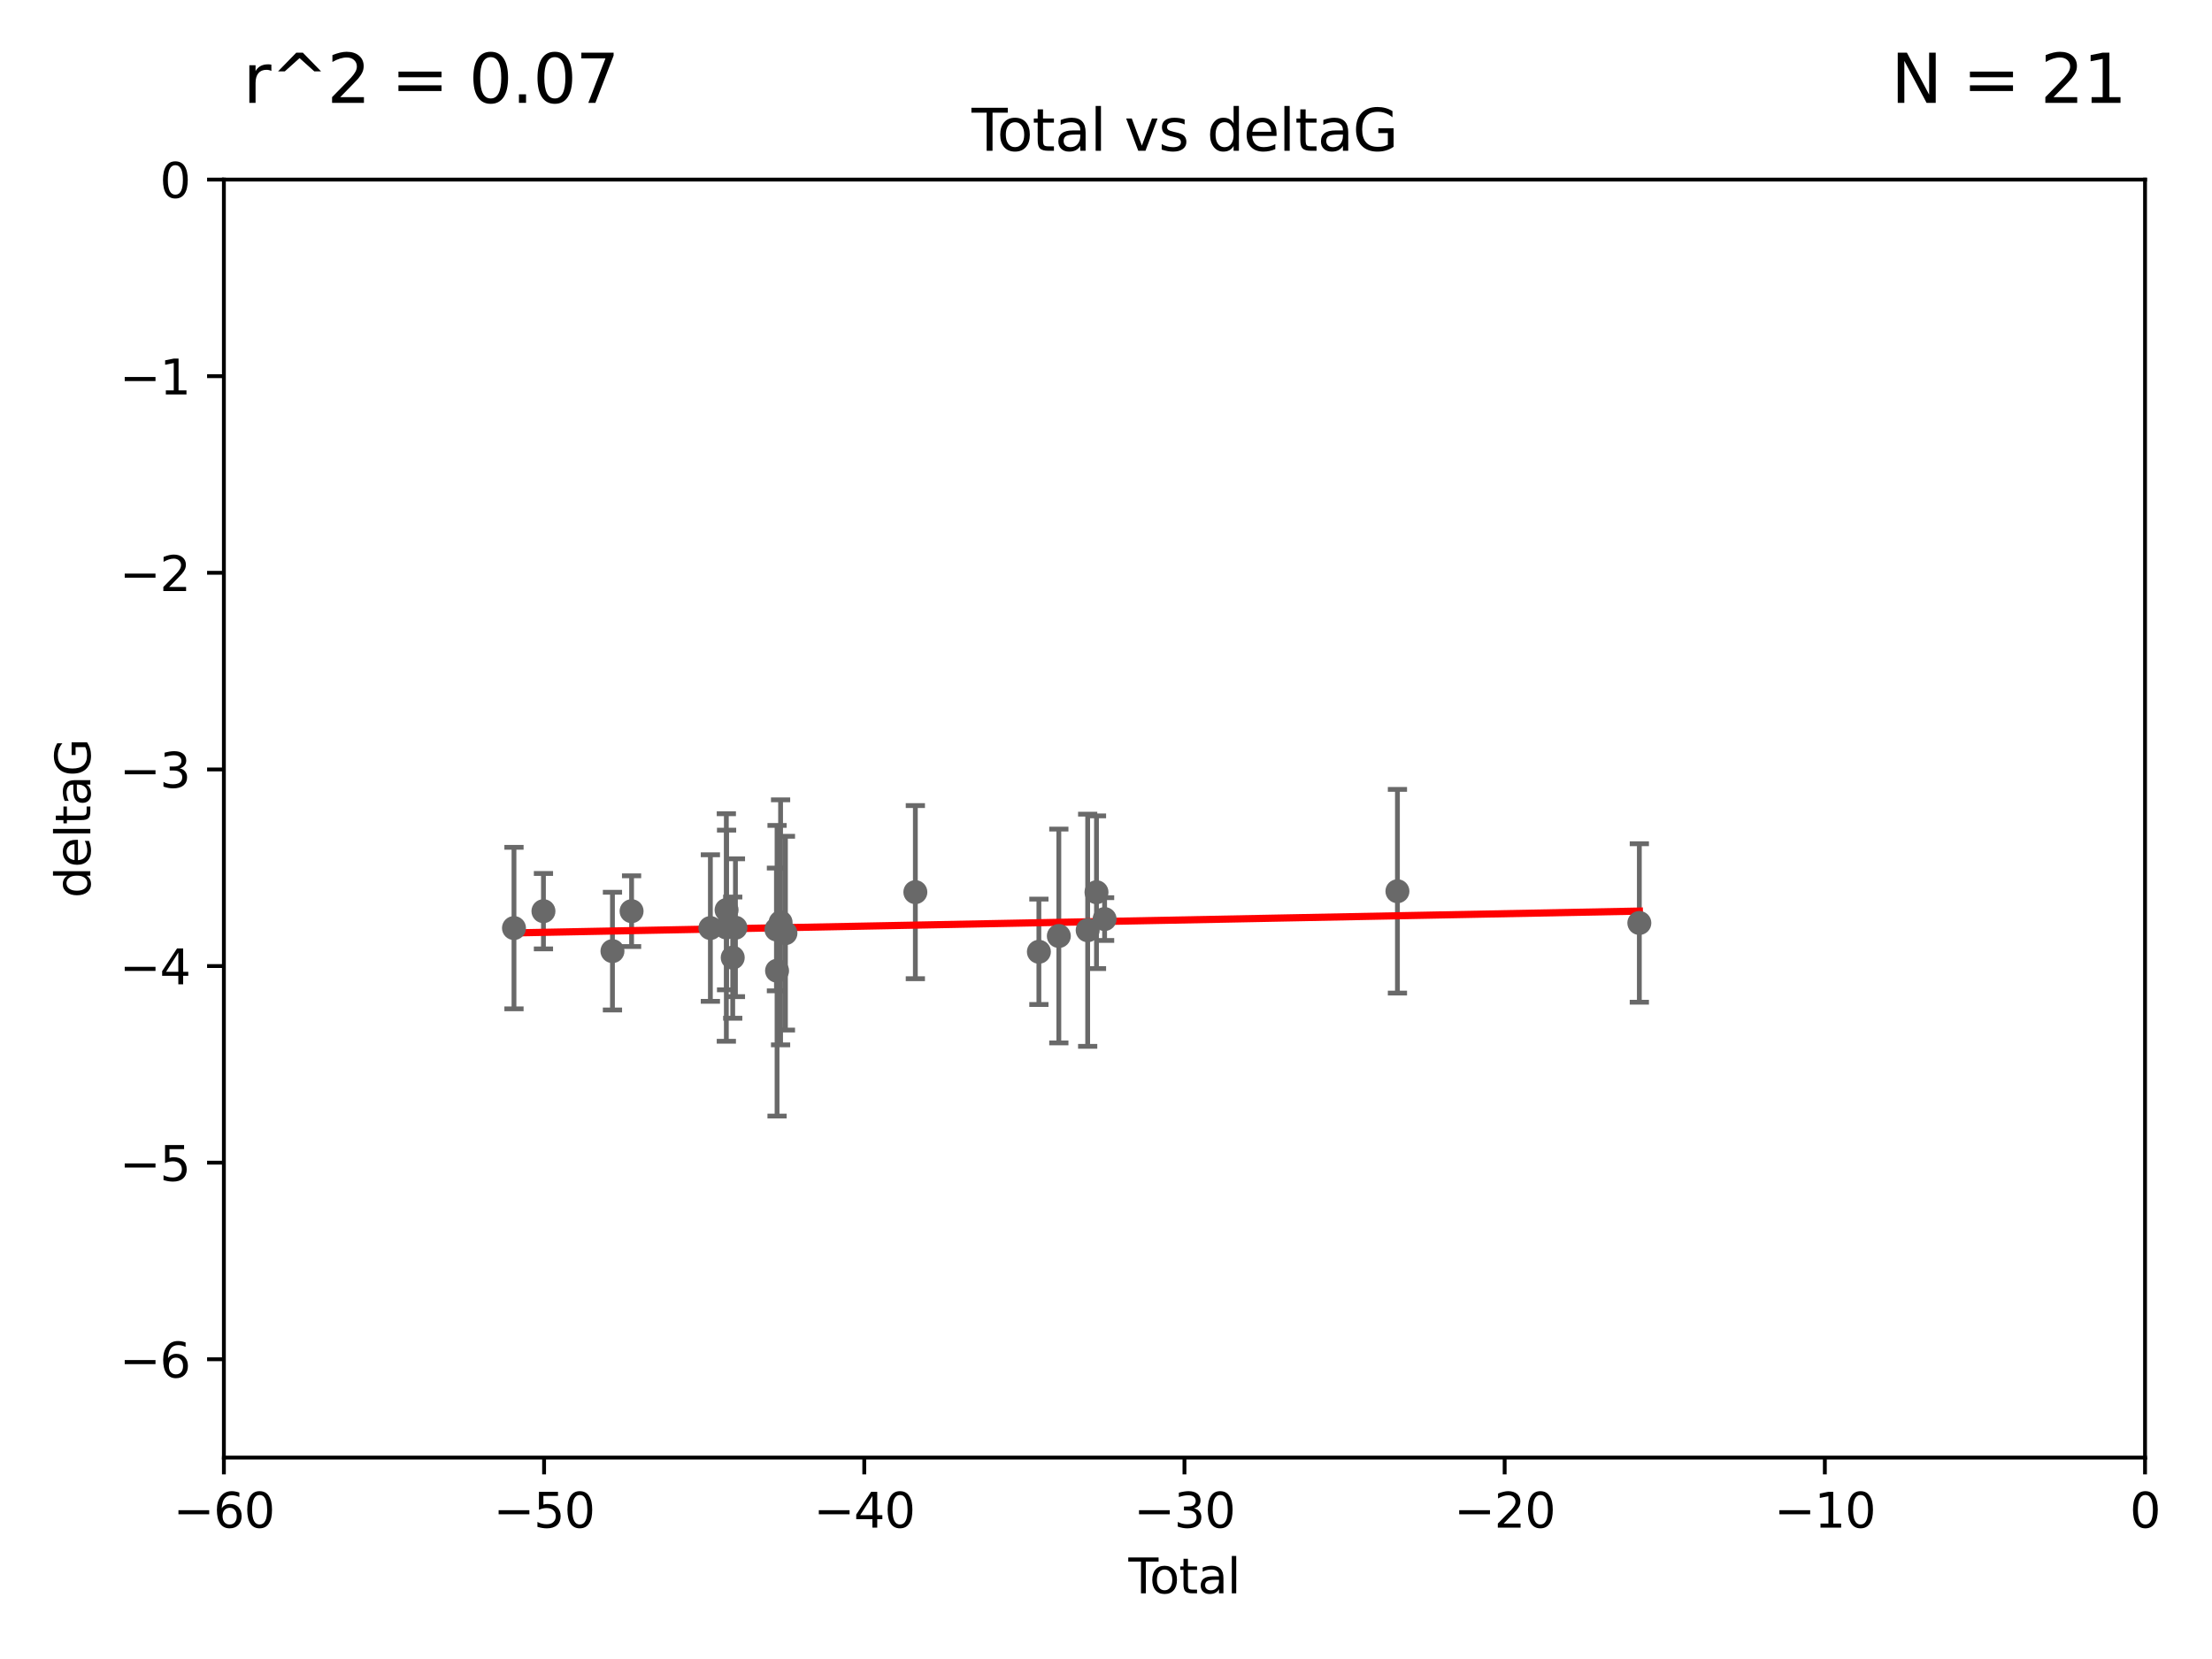 <?xml version="1.0" encoding="utf-8" standalone="no"?>
<!DOCTYPE svg PUBLIC "-//W3C//DTD SVG 1.1//EN"
  "http://www.w3.org/Graphics/SVG/1.1/DTD/svg11.dtd">
<svg xmlns:xlink="http://www.w3.org/1999/xlink" width="460.8pt" height="345.6pt" viewBox="0 0 460.8 345.6" xmlns="http://www.w3.org/2000/svg" version="1.1">
 <defs>
  <style type="text/css">*{stroke-linejoin: round; stroke-linecap: butt}</style>
 </defs>
 <g id="figure_1">
  <g id="patch_1">
   <path d="M 0 345.6 
L 460.8 345.6 
L 460.8 0 
L 0 0 
z
" style="fill: #ffffff"/>
  </g>
  <g id="axes_1">
   <g id="patch_2">
    <path d="M 46.64 303.64 
L 446.85 303.64 
L 446.85 37.411 
L 46.64 37.411 
z
" style="fill: #ffffff"/>
   </g>
   <g id="PathCollection_1">
    <defs>
     <path id="ma31ae84b42" d="M 0 1.118 
C 0.297 1.118 0.581 1 0.791 0.791 
C 1 0.581 1.118 0.297 1.118 0 
C 1.118 -0.297 1 -0.581 0.791 -0.791 
C 0.581 -1 0.297 -1.118 0 -1.118 
C -0.297 -1.118 -0.581 -1 -0.791 -0.791 
C -1 -0.581 -1.118 -0.297 -1.118 0 
C -1.118 0.297 -1 0.581 -0.791 0.791 
C -0.581 1 -0.297 1.118 0 1.118 
z
" style="stroke: #696969"/>
    </defs>
    <g clip-path="url(#pe4dffe67c9)">
     <use xlink:href="#ma31ae84b42" x="107.072" y="193.332" style="fill: #696969; stroke: #696969"/>
     <use xlink:href="#ma31ae84b42" x="113.21" y="189.816" style="fill: #696969; stroke: #696969"/>
     <use xlink:href="#ma31ae84b42" x="127.586" y="198.134" style="fill: #696969; stroke: #696969"/>
     <use xlink:href="#ma31ae84b42" x="131.57" y="189.815" style="fill: #696969; stroke: #696969"/>
     <use xlink:href="#ma31ae84b42" x="147.985" y="193.33" style="fill: #696969; stroke: #696969"/>
     <use xlink:href="#ma31ae84b42" x="151.31" y="193.211" style="fill: #696969; stroke: #696969"/>
     <use xlink:href="#ma31ae84b42" x="151.36" y="189.566" style="fill: #696969; stroke: #696969"/>
     <use xlink:href="#ma31ae84b42" x="152.64" y="199.492" style="fill: #696969; stroke: #696969"/>
     <use xlink:href="#ma31ae84b42" x="153.206" y="193.261" style="fill: #696969; stroke: #696969"/>
     <use xlink:href="#ma31ae84b42" x="161.746" y="193.624" style="fill: #696969; stroke: #696969"/>
     <use xlink:href="#ma31ae84b42" x="161.876" y="202.224" style="fill: #696969; stroke: #696969"/>
     <use xlink:href="#ma31ae84b42" x="162.61" y="192.139" style="fill: #696969; stroke: #696969"/>
     <use xlink:href="#ma31ae84b42" x="163.621" y="194.395" style="fill: #696969; stroke: #696969"/>
     <use xlink:href="#ma31ae84b42" x="190.685" y="185.85" style="fill: #696969; stroke: #696969"/>
     <use xlink:href="#ma31ae84b42" x="216.42" y="198.274" style="fill: #696969; stroke: #696969"/>
     <use xlink:href="#ma31ae84b42" x="220.575" y="194.989" style="fill: #696969; stroke: #696969"/>
     <use xlink:href="#ma31ae84b42" x="226.583" y="193.79" style="fill: #696969; stroke: #696969"/>
     <use xlink:href="#ma31ae84b42" x="228.42" y="185.865" style="fill: #696969; stroke: #696969"/>
     <use xlink:href="#ma31ae84b42" x="230.109" y="191.457" style="fill: #696969; stroke: #696969"/>
     <use xlink:href="#ma31ae84b42" x="291.111" y="185.661" style="fill: #696969; stroke: #696969"/>
     <use xlink:href="#ma31ae84b42" x="341.504" y="192.274" style="fill: #696969; stroke: #696969"/>
    </g>
   </g>
   <g id="matplotlib.axis_1">
    <g id="xtick_1">
     <g id="line2d_1">
      <defs>
       <path id="m7140220483" d="M 0 0 
L 0 3.5 
" style="stroke: #000000; stroke-width: 0.8"/>
      </defs>
      <g>
       <use xlink:href="#m7140220483" x="46.64" y="303.64" style="stroke: #000000; stroke-width: 0.8"/>
      </g>
     </g>
     <g id="text_1">
      <!-- −60 -->
      <g transform="translate(36.088 318.238)scale(0.1 -0.1)">
       <defs>
        <path id="DejaVuSans-2212" d="M 678 2272 
L 4684 2272 
L 4684 1741 
L 678 1741 
L 678 2272 
z
" transform="scale(0.016)"/>
        <path id="DejaVuSans-36" d="M 2113 2584 
Q 1688 2584 1439 2293 
Q 1191 2003 1191 1497 
Q 1191 994 1439 701 
Q 1688 409 2113 409 
Q 2538 409 2786 701 
Q 3034 994 3034 1497 
Q 3034 2003 2786 2293 
Q 2538 2584 2113 2584 
z
M 3366 4563 
L 3366 3988 
Q 3128 4100 2886 4159 
Q 2644 4219 2406 4219 
Q 1781 4219 1451 3797 
Q 1122 3375 1075 2522 
Q 1259 2794 1537 2939 
Q 1816 3084 2150 3084 
Q 2853 3084 3261 2657 
Q 3669 2231 3669 1497 
Q 3669 778 3244 343 
Q 2819 -91 2113 -91 
Q 1303 -91 875 529 
Q 447 1150 447 2328 
Q 447 3434 972 4092 
Q 1497 4750 2381 4750 
Q 2619 4750 2861 4703 
Q 3103 4656 3366 4563 
z
" transform="scale(0.016)"/>
        <path id="DejaVuSans-30" d="M 2034 4250 
Q 1547 4250 1301 3770 
Q 1056 3291 1056 2328 
Q 1056 1369 1301 889 
Q 1547 409 2034 409 
Q 2525 409 2770 889 
Q 3016 1369 3016 2328 
Q 3016 3291 2770 3770 
Q 2525 4250 2034 4250 
z
M 2034 4750 
Q 2819 4750 3233 4129 
Q 3647 3509 3647 2328 
Q 3647 1150 3233 529 
Q 2819 -91 2034 -91 
Q 1250 -91 836 529 
Q 422 1150 422 2328 
Q 422 3509 836 4129 
Q 1250 4750 2034 4750 
z
" transform="scale(0.016)"/>
       </defs>
       <use xlink:href="#DejaVuSans-2212"/>
       <use xlink:href="#DejaVuSans-36" x="83.789"/>
       <use xlink:href="#DejaVuSans-30" x="147.412"/>
      </g>
     </g>
    </g>
    <g id="xtick_2">
     <g id="line2d_2">
      <g>
       <use xlink:href="#m7140220483" x="113.342" y="303.64" style="stroke: #000000; stroke-width: 0.8"/>
      </g>
     </g>
     <g id="text_2">
      <!-- −50 -->
      <g transform="translate(102.789 318.238)scale(0.1 -0.1)">
       <defs>
        <path id="DejaVuSans-35" d="M 691 4666 
L 3169 4666 
L 3169 4134 
L 1269 4134 
L 1269 2991 
Q 1406 3038 1543 3061 
Q 1681 3084 1819 3084 
Q 2600 3084 3056 2656 
Q 3513 2228 3513 1497 
Q 3513 744 3044 326 
Q 2575 -91 1722 -91 
Q 1428 -91 1123 -41 
Q 819 9 494 109 
L 494 744 
Q 775 591 1075 516 
Q 1375 441 1709 441 
Q 2250 441 2565 725 
Q 2881 1009 2881 1497 
Q 2881 1984 2565 2268 
Q 2250 2553 1709 2553 
Q 1456 2553 1204 2497 
Q 953 2441 691 2322 
L 691 4666 
z
" transform="scale(0.016)"/>
       </defs>
       <use xlink:href="#DejaVuSans-2212"/>
       <use xlink:href="#DejaVuSans-35" x="83.789"/>
       <use xlink:href="#DejaVuSans-30" x="147.412"/>
      </g>
     </g>
    </g>
    <g id="xtick_3">
     <g id="line2d_3">
      <g>
       <use xlink:href="#m7140220483" x="180.043" y="303.64" style="stroke: #000000; stroke-width: 0.8"/>
      </g>
     </g>
     <g id="text_3">
      <!-- −40 -->
      <g transform="translate(169.491 318.238)scale(0.1 -0.1)">
       <defs>
        <path id="DejaVuSans-34" d="M 2419 4116 
L 825 1625 
L 2419 1625 
L 2419 4116 
z
M 2253 4666 
L 3047 4666 
L 3047 1625 
L 3713 1625 
L 3713 1100 
L 3047 1100 
L 3047 0 
L 2419 0 
L 2419 1100 
L 313 1100 
L 313 1709 
L 2253 4666 
z
" transform="scale(0.016)"/>
       </defs>
       <use xlink:href="#DejaVuSans-2212"/>
       <use xlink:href="#DejaVuSans-34" x="83.789"/>
       <use xlink:href="#DejaVuSans-30" x="147.412"/>
      </g>
     </g>
    </g>
    <g id="xtick_4">
     <g id="line2d_4">
      <g>
       <use xlink:href="#m7140220483" x="246.745" y="303.64" style="stroke: #000000; stroke-width: 0.8"/>
      </g>
     </g>
     <g id="text_4">
      <!-- −30 -->
      <g transform="translate(236.193 318.238)scale(0.1 -0.1)">
       <defs>
        <path id="DejaVuSans-33" d="M 2597 2516 
Q 3050 2419 3304 2112 
Q 3559 1806 3559 1356 
Q 3559 666 3084 287 
Q 2609 -91 1734 -91 
Q 1441 -91 1130 -33 
Q 819 25 488 141 
L 488 750 
Q 750 597 1062 519 
Q 1375 441 1716 441 
Q 2309 441 2620 675 
Q 2931 909 2931 1356 
Q 2931 1769 2642 2001 
Q 2353 2234 1838 2234 
L 1294 2234 
L 1294 2753 
L 1863 2753 
Q 2328 2753 2575 2939 
Q 2822 3125 2822 3475 
Q 2822 3834 2567 4026 
Q 2313 4219 1838 4219 
Q 1578 4219 1281 4162 
Q 984 4106 628 3988 
L 628 4550 
Q 988 4650 1302 4700 
Q 1616 4750 1894 4750 
Q 2613 4750 3031 4423 
Q 3450 4097 3450 3541 
Q 3450 3153 3228 2886 
Q 3006 2619 2597 2516 
z
" transform="scale(0.016)"/>
       </defs>
       <use xlink:href="#DejaVuSans-2212"/>
       <use xlink:href="#DejaVuSans-33" x="83.789"/>
       <use xlink:href="#DejaVuSans-30" x="147.412"/>
      </g>
     </g>
    </g>
    <g id="xtick_5">
     <g id="line2d_5">
      <g>
       <use xlink:href="#m7140220483" x="313.447" y="303.64" style="stroke: #000000; stroke-width: 0.8"/>
      </g>
     </g>
     <g id="text_5">
      <!-- −20 -->
      <g transform="translate(302.894 318.238)scale(0.1 -0.1)">
       <defs>
        <path id="DejaVuSans-32" d="M 1228 531 
L 3431 531 
L 3431 0 
L 469 0 
L 469 531 
Q 828 903 1448 1529 
Q 2069 2156 2228 2338 
Q 2531 2678 2651 2914 
Q 2772 3150 2772 3378 
Q 2772 3750 2511 3984 
Q 2250 4219 1831 4219 
Q 1534 4219 1204 4116 
Q 875 4013 500 3803 
L 500 4441 
Q 881 4594 1212 4672 
Q 1544 4750 1819 4750 
Q 2544 4750 2975 4387 
Q 3406 4025 3406 3419 
Q 3406 3131 3298 2873 
Q 3191 2616 2906 2266 
Q 2828 2175 2409 1742 
Q 1991 1309 1228 531 
z
" transform="scale(0.016)"/>
       </defs>
       <use xlink:href="#DejaVuSans-2212"/>
       <use xlink:href="#DejaVuSans-32" x="83.789"/>
       <use xlink:href="#DejaVuSans-30" x="147.412"/>
      </g>
     </g>
    </g>
    <g id="xtick_6">
     <g id="line2d_6">
      <g>
       <use xlink:href="#m7140220483" x="380.148" y="303.64" style="stroke: #000000; stroke-width: 0.8"/>
      </g>
     </g>
     <g id="text_6">
      <!-- −10 -->
      <g transform="translate(369.596 318.238)scale(0.1 -0.1)">
       <defs>
        <path id="DejaVuSans-31" d="M 794 531 
L 1825 531 
L 1825 4091 
L 703 3866 
L 703 4441 
L 1819 4666 
L 2450 4666 
L 2450 531 
L 3481 531 
L 3481 0 
L 794 0 
L 794 531 
z
" transform="scale(0.016)"/>
       </defs>
       <use xlink:href="#DejaVuSans-2212"/>
       <use xlink:href="#DejaVuSans-31" x="83.789"/>
       <use xlink:href="#DejaVuSans-30" x="147.412"/>
      </g>
     </g>
    </g>
    <g id="xtick_7">
     <g id="line2d_7">
      <g>
       <use xlink:href="#m7140220483" x="446.85" y="303.64" style="stroke: #000000; stroke-width: 0.8"/>
      </g>
     </g>
     <g id="text_7">
      <!-- 0 -->
      <g transform="translate(443.669 318.238)scale(0.1 -0.1)">
       <use xlink:href="#DejaVuSans-30"/>
      </g>
     </g>
    </g>
    <g id="text_8">
     <!-- Total -->
     <g transform="translate(235.068 331.917)scale(0.1 -0.1)">
      <defs>
       <path id="DejaVuSans-54" d="M -19 4666 
L 3928 4666 
L 3928 4134 
L 2272 4134 
L 2272 0 
L 1638 0 
L 1638 4134 
L -19 4134 
L -19 4666 
z
" transform="scale(0.016)"/>
       <path id="DejaVuSans-6f" d="M 1959 3097 
Q 1497 3097 1228 2736 
Q 959 2375 959 1747 
Q 959 1119 1226 758 
Q 1494 397 1959 397 
Q 2419 397 2687 759 
Q 2956 1122 2956 1747 
Q 2956 2369 2687 2733 
Q 2419 3097 1959 3097 
z
M 1959 3584 
Q 2709 3584 3137 3096 
Q 3566 2609 3566 1747 
Q 3566 888 3137 398 
Q 2709 -91 1959 -91 
Q 1206 -91 779 398 
Q 353 888 353 1747 
Q 353 2609 779 3096 
Q 1206 3584 1959 3584 
z
" transform="scale(0.016)"/>
       <path id="DejaVuSans-74" d="M 1172 4494 
L 1172 3500 
L 2356 3500 
L 2356 3053 
L 1172 3053 
L 1172 1153 
Q 1172 725 1289 603 
Q 1406 481 1766 481 
L 2356 481 
L 2356 0 
L 1766 0 
Q 1100 0 847 248 
Q 594 497 594 1153 
L 594 3053 
L 172 3053 
L 172 3500 
L 594 3500 
L 594 4494 
L 1172 4494 
z
" transform="scale(0.016)"/>
       <path id="DejaVuSans-61" d="M 2194 1759 
Q 1497 1759 1228 1600 
Q 959 1441 959 1056 
Q 959 750 1161 570 
Q 1363 391 1709 391 
Q 2188 391 2477 730 
Q 2766 1069 2766 1631 
L 2766 1759 
L 2194 1759 
z
M 3341 1997 
L 3341 0 
L 2766 0 
L 2766 531 
Q 2569 213 2275 61 
Q 1981 -91 1556 -91 
Q 1019 -91 701 211 
Q 384 513 384 1019 
Q 384 1609 779 1909 
Q 1175 2209 1959 2209 
L 2766 2209 
L 2766 2266 
Q 2766 2663 2505 2880 
Q 2244 3097 1772 3097 
Q 1472 3097 1187 3025 
Q 903 2953 641 2809 
L 641 3341 
Q 956 3463 1253 3523 
Q 1550 3584 1831 3584 
Q 2591 3584 2966 3190 
Q 3341 2797 3341 1997 
z
" transform="scale(0.016)"/>
       <path id="DejaVuSans-6c" d="M 603 4863 
L 1178 4863 
L 1178 0 
L 603 0 
L 603 4863 
z
" transform="scale(0.016)"/>
      </defs>
      <use xlink:href="#DejaVuSans-54"/>
      <use xlink:href="#DejaVuSans-6f" x="44.084"/>
      <use xlink:href="#DejaVuSans-74" x="105.266"/>
      <use xlink:href="#DejaVuSans-61" x="144.475"/>
      <use xlink:href="#DejaVuSans-6c" x="205.754"/>
     </g>
    </g>
   </g>
   <g id="matplotlib.axis_2">
    <g id="ytick_1">
     <g id="line2d_8">
      <defs>
       <path id="m451e725157" d="M 0 0 
L -3.5 0 
" style="stroke: #000000; stroke-width: 0.8"/>
      </defs>
      <g>
       <use xlink:href="#m451e725157" x="46.64" y="283.161" style="stroke: #000000; stroke-width: 0.8"/>
      </g>
     </g>
     <g id="text_9">
      <!-- −6 -->
      <g transform="translate(24.898 286.96)scale(0.1 -0.1)">
       <use xlink:href="#DejaVuSans-2212"/>
       <use xlink:href="#DejaVuSans-36" x="83.789"/>
      </g>
     </g>
    </g>
    <g id="ytick_2">
     <g id="line2d_9">
      <g>
       <use xlink:href="#m451e725157" x="46.64" y="242.203" style="stroke: #000000; stroke-width: 0.8"/>
      </g>
     </g>
     <g id="text_10">
      <!-- −5 -->
      <g transform="translate(24.898 246.002)scale(0.1 -0.1)">
       <use xlink:href="#DejaVuSans-2212"/>
       <use xlink:href="#DejaVuSans-35" x="83.789"/>
      </g>
     </g>
    </g>
    <g id="ytick_3">
     <g id="line2d_10">
      <g>
       <use xlink:href="#m451e725157" x="46.64" y="201.244" style="stroke: #000000; stroke-width: 0.8"/>
      </g>
     </g>
     <g id="text_11">
      <!-- −4 -->
      <g transform="translate(24.898 205.044)scale(0.1 -0.1)">
       <use xlink:href="#DejaVuSans-2212"/>
       <use xlink:href="#DejaVuSans-34" x="83.789"/>
      </g>
     </g>
    </g>
    <g id="ytick_4">
     <g id="line2d_11">
      <g>
       <use xlink:href="#m451e725157" x="46.64" y="160.286" style="stroke: #000000; stroke-width: 0.8"/>
      </g>
     </g>
     <g id="text_12">
      <!-- −3 -->
      <g transform="translate(24.898 164.085)scale(0.1 -0.1)">
       <use xlink:href="#DejaVuSans-2212"/>
       <use xlink:href="#DejaVuSans-33" x="83.789"/>
      </g>
     </g>
    </g>
    <g id="ytick_5">
     <g id="line2d_12">
      <g>
       <use xlink:href="#m451e725157" x="46.64" y="119.328" style="stroke: #000000; stroke-width: 0.8"/>
      </g>
     </g>
     <g id="text_13">
      <!-- −2 -->
      <g transform="translate(24.898 123.127)scale(0.1 -0.1)">
       <use xlink:href="#DejaVuSans-2212"/>
       <use xlink:href="#DejaVuSans-32" x="83.789"/>
      </g>
     </g>
    </g>
    <g id="ytick_6">
     <g id="line2d_13">
      <g>
       <use xlink:href="#m451e725157" x="46.64" y="78.369" style="stroke: #000000; stroke-width: 0.8"/>
      </g>
     </g>
     <g id="text_14">
      <!-- −1 -->
      <g transform="translate(24.898 82.169)scale(0.1 -0.1)">
       <use xlink:href="#DejaVuSans-2212"/>
       <use xlink:href="#DejaVuSans-31" x="83.789"/>
      </g>
     </g>
    </g>
    <g id="ytick_7">
     <g id="line2d_14">
      <g>
       <use xlink:href="#m451e725157" x="46.64" y="37.411" style="stroke: #000000; stroke-width: 0.8"/>
      </g>
     </g>
     <g id="text_15">
      <!-- 0 -->
      <g transform="translate(33.278 41.21)scale(0.1 -0.1)">
       <use xlink:href="#DejaVuSans-30"/>
      </g>
     </g>
    </g>
    <g id="text_16">
     <!-- deltaG -->
     <g transform="translate(18.818 187.064)rotate(-90)scale(0.1 -0.1)">
      <defs>
       <path id="DejaVuSans-64" d="M 2906 2969 
L 2906 4863 
L 3481 4863 
L 3481 0 
L 2906 0 
L 2906 525 
Q 2725 213 2448 61 
Q 2172 -91 1784 -91 
Q 1150 -91 751 415 
Q 353 922 353 1747 
Q 353 2572 751 3078 
Q 1150 3584 1784 3584 
Q 2172 3584 2448 3432 
Q 2725 3281 2906 2969 
z
M 947 1747 
Q 947 1113 1208 752 
Q 1469 391 1925 391 
Q 2381 391 2643 752 
Q 2906 1113 2906 1747 
Q 2906 2381 2643 2742 
Q 2381 3103 1925 3103 
Q 1469 3103 1208 2742 
Q 947 2381 947 1747 
z
" transform="scale(0.016)"/>
       <path id="DejaVuSans-65" d="M 3597 1894 
L 3597 1613 
L 953 1613 
Q 991 1019 1311 708 
Q 1631 397 2203 397 
Q 2534 397 2845 478 
Q 3156 559 3463 722 
L 3463 178 
Q 3153 47 2828 -22 
Q 2503 -91 2169 -91 
Q 1331 -91 842 396 
Q 353 884 353 1716 
Q 353 2575 817 3079 
Q 1281 3584 2069 3584 
Q 2775 3584 3186 3129 
Q 3597 2675 3597 1894 
z
M 3022 2063 
Q 3016 2534 2758 2815 
Q 2500 3097 2075 3097 
Q 1594 3097 1305 2825 
Q 1016 2553 972 2059 
L 3022 2063 
z
" transform="scale(0.016)"/>
       <path id="DejaVuSans-47" d="M 3809 666 
L 3809 1919 
L 2778 1919 
L 2778 2438 
L 4434 2438 
L 4434 434 
Q 4069 175 3628 42 
Q 3188 -91 2688 -91 
Q 1594 -91 976 548 
Q 359 1188 359 2328 
Q 359 3472 976 4111 
Q 1594 4750 2688 4750 
Q 3144 4750 3555 4637 
Q 3966 4525 4313 4306 
L 4313 3634 
Q 3963 3931 3569 4081 
Q 3175 4231 2741 4231 
Q 1884 4231 1454 3753 
Q 1025 3275 1025 2328 
Q 1025 1384 1454 906 
Q 1884 428 2741 428 
Q 3075 428 3337 486 
Q 3600 544 3809 666 
z
" transform="scale(0.016)"/>
      </defs>
      <use xlink:href="#DejaVuSans-64"/>
      <use xlink:href="#DejaVuSans-65" x="63.477"/>
      <use xlink:href="#DejaVuSans-6c" x="125"/>
      <use xlink:href="#DejaVuSans-74" x="152.783"/>
      <use xlink:href="#DejaVuSans-61" x="191.992"/>
      <use xlink:href="#DejaVuSans-47" x="253.271"/>
     </g>
    </g>
   </g>
   <g id="LineCollection_1">
    <path d="M 107.072 210.154 
L 107.072 176.51 
" clip-path="url(#pe4dffe67c9)" style="fill: none; stroke: #696969"/>
    <path d="M 113.21 197.673 
L 113.21 181.959 
" clip-path="url(#pe4dffe67c9)" style="fill: none; stroke: #696969"/>
    <path d="M 127.586 210.395 
L 127.586 185.873 
" clip-path="url(#pe4dffe67c9)" style="fill: none; stroke: #696969"/>
    <path d="M 131.57 197.183 
L 131.57 182.448 
" clip-path="url(#pe4dffe67c9)" style="fill: none; stroke: #696969"/>
    <path d="M 147.985 208.593 
L 147.985 178.067 
" clip-path="url(#pe4dffe67c9)" style="fill: none; stroke: #696969"/>
    <path d="M 151.31 216.911 
L 151.31 169.512 
" clip-path="url(#pe4dffe67c9)" style="fill: none; stroke: #696969"/>
    <path d="M 151.36 206.2 
L 151.36 172.933 
" clip-path="url(#pe4dffe67c9)" style="fill: none; stroke: #696969"/>
    <path d="M 152.64 212.117 
L 152.64 186.867 
" clip-path="url(#pe4dffe67c9)" style="fill: none; stroke: #696969"/>
    <path d="M 153.206 207.616 
L 153.206 178.906 
" clip-path="url(#pe4dffe67c9)" style="fill: none; stroke: #696969"/>
    <path d="M 161.746 206.412 
L 161.746 180.836 
" clip-path="url(#pe4dffe67c9)" style="fill: none; stroke: #696969"/>
    <path d="M 161.876 232.495 
L 161.876 171.952 
" clip-path="url(#pe4dffe67c9)" style="fill: none; stroke: #696969"/>
    <path d="M 162.61 217.661 
L 162.61 166.616 
" clip-path="url(#pe4dffe67c9)" style="fill: none; stroke: #696969"/>
    <path d="M 163.621 214.576 
L 163.621 174.214 
" clip-path="url(#pe4dffe67c9)" style="fill: none; stroke: #696969"/>
    <path d="M 190.685 203.882 
L 190.685 167.818 
" clip-path="url(#pe4dffe67c9)" style="fill: none; stroke: #696969"/>
    <path d="M 216.42 209.251 
L 216.42 187.297 
" clip-path="url(#pe4dffe67c9)" style="fill: none; stroke: #696969"/>
    <path d="M 220.575 217.261 
L 220.575 172.718 
" clip-path="url(#pe4dffe67c9)" style="fill: none; stroke: #696969"/>
    <path d="M 226.583 217.974 
L 226.583 169.607 
" clip-path="url(#pe4dffe67c9)" style="fill: none; stroke: #696969"/>
    <path d="M 228.42 201.771 
L 228.42 169.959 
" clip-path="url(#pe4dffe67c9)" style="fill: none; stroke: #696969"/>
    <path d="M 230.109 195.912 
L 230.109 187.003 
" clip-path="url(#pe4dffe67c9)" style="fill: none; stroke: #696969"/>
    <path d="M 291.111 206.878 
L 291.111 164.445 
" clip-path="url(#pe4dffe67c9)" style="fill: none; stroke: #696969"/>
    <path d="M 341.504 208.781 
L 341.504 175.768 
" clip-path="url(#pe4dffe67c9)" style="fill: none; stroke: #696969"/>
   </g>
   <g id="line2d_15">
    <defs>
     <path id="m7e4cff029c" d="M 2 0 
L -2 -0 
" style="stroke: #696969"/>
    </defs>
    <g clip-path="url(#pe4dffe67c9)">
     <use xlink:href="#m7e4cff029c" x="107.072" y="210.154" style="fill: #696969; stroke: #696969"/>
     <use xlink:href="#m7e4cff029c" x="113.21" y="197.673" style="fill: #696969; stroke: #696969"/>
     <use xlink:href="#m7e4cff029c" x="127.586" y="210.395" style="fill: #696969; stroke: #696969"/>
     <use xlink:href="#m7e4cff029c" x="131.57" y="197.183" style="fill: #696969; stroke: #696969"/>
     <use xlink:href="#m7e4cff029c" x="147.985" y="208.593" style="fill: #696969; stroke: #696969"/>
     <use xlink:href="#m7e4cff029c" x="151.31" y="216.911" style="fill: #696969; stroke: #696969"/>
     <use xlink:href="#m7e4cff029c" x="151.36" y="206.2" style="fill: #696969; stroke: #696969"/>
     <use xlink:href="#m7e4cff029c" x="152.64" y="212.117" style="fill: #696969; stroke: #696969"/>
     <use xlink:href="#m7e4cff029c" x="153.206" y="207.616" style="fill: #696969; stroke: #696969"/>
     <use xlink:href="#m7e4cff029c" x="161.746" y="206.412" style="fill: #696969; stroke: #696969"/>
     <use xlink:href="#m7e4cff029c" x="161.876" y="232.495" style="fill: #696969; stroke: #696969"/>
     <use xlink:href="#m7e4cff029c" x="162.61" y="217.661" style="fill: #696969; stroke: #696969"/>
     <use xlink:href="#m7e4cff029c" x="163.621" y="214.576" style="fill: #696969; stroke: #696969"/>
     <use xlink:href="#m7e4cff029c" x="190.685" y="203.882" style="fill: #696969; stroke: #696969"/>
     <use xlink:href="#m7e4cff029c" x="216.42" y="209.251" style="fill: #696969; stroke: #696969"/>
     <use xlink:href="#m7e4cff029c" x="220.575" y="217.261" style="fill: #696969; stroke: #696969"/>
     <use xlink:href="#m7e4cff029c" x="226.583" y="217.974" style="fill: #696969; stroke: #696969"/>
     <use xlink:href="#m7e4cff029c" x="228.42" y="201.771" style="fill: #696969; stroke: #696969"/>
     <use xlink:href="#m7e4cff029c" x="230.109" y="195.912" style="fill: #696969; stroke: #696969"/>
     <use xlink:href="#m7e4cff029c" x="291.111" y="206.878" style="fill: #696969; stroke: #696969"/>
     <use xlink:href="#m7e4cff029c" x="341.504" y="208.781" style="fill: #696969; stroke: #696969"/>
    </g>
   </g>
   <g id="line2d_16">
    <g clip-path="url(#pe4dffe67c9)">
     <use xlink:href="#m7e4cff029c" x="107.072" y="176.51" style="fill: #696969; stroke: #696969"/>
     <use xlink:href="#m7e4cff029c" x="113.21" y="181.959" style="fill: #696969; stroke: #696969"/>
     <use xlink:href="#m7e4cff029c" x="127.586" y="185.873" style="fill: #696969; stroke: #696969"/>
     <use xlink:href="#m7e4cff029c" x="131.57" y="182.448" style="fill: #696969; stroke: #696969"/>
     <use xlink:href="#m7e4cff029c" x="147.985" y="178.067" style="fill: #696969; stroke: #696969"/>
     <use xlink:href="#m7e4cff029c" x="151.31" y="169.512" style="fill: #696969; stroke: #696969"/>
     <use xlink:href="#m7e4cff029c" x="151.36" y="172.933" style="fill: #696969; stroke: #696969"/>
     <use xlink:href="#m7e4cff029c" x="152.64" y="186.867" style="fill: #696969; stroke: #696969"/>
     <use xlink:href="#m7e4cff029c" x="153.206" y="178.906" style="fill: #696969; stroke: #696969"/>
     <use xlink:href="#m7e4cff029c" x="161.746" y="180.836" style="fill: #696969; stroke: #696969"/>
     <use xlink:href="#m7e4cff029c" x="161.876" y="171.952" style="fill: #696969; stroke: #696969"/>
     <use xlink:href="#m7e4cff029c" x="162.61" y="166.616" style="fill: #696969; stroke: #696969"/>
     <use xlink:href="#m7e4cff029c" x="163.621" y="174.214" style="fill: #696969; stroke: #696969"/>
     <use xlink:href="#m7e4cff029c" x="190.685" y="167.818" style="fill: #696969; stroke: #696969"/>
     <use xlink:href="#m7e4cff029c" x="216.42" y="187.297" style="fill: #696969; stroke: #696969"/>
     <use xlink:href="#m7e4cff029c" x="220.575" y="172.718" style="fill: #696969; stroke: #696969"/>
     <use xlink:href="#m7e4cff029c" x="226.583" y="169.607" style="fill: #696969; stroke: #696969"/>
     <use xlink:href="#m7e4cff029c" x="228.42" y="169.959" style="fill: #696969; stroke: #696969"/>
     <use xlink:href="#m7e4cff029c" x="230.109" y="187.003" style="fill: #696969; stroke: #696969"/>
     <use xlink:href="#m7e4cff029c" x="291.111" y="164.445" style="fill: #696969; stroke: #696969"/>
     <use xlink:href="#m7e4cff029c" x="341.504" y="175.768" style="fill: #696969; stroke: #696969"/>
    </g>
   </g>
   <g id="line2d_17">
    <path d="M 107.072 194.343 
L 113.21 194.224 
L 127.586 193.945 
L 131.57 193.868 
L 147.985 193.549 
L 151.31 193.485 
L 151.36 193.484 
L 152.64 193.459 
L 153.206 193.448 
L 161.746 193.282 
L 161.876 193.28 
L 162.61 193.266 
L 163.621 193.246 
L 190.685 192.721 
L 216.42 192.222 
L 220.575 192.141 
L 226.583 192.025 
L 228.42 191.989 
L 230.109 191.956 
L 291.111 190.773 
L 341.504 189.795 
" clip-path="url(#pe4dffe67c9)" style="fill: none; stroke: #ff0000; stroke-width: 1.5; stroke-linecap: square"/>
   </g>
   <g id="line2d_18">
    <defs>
     <path id="me96a7c49d5" d="M 0 2 
C 0.53 2 1.039 1.789 1.414 1.414 
C 1.789 1.039 2 0.53 2 0 
C 2 -0.53 1.789 -1.039 1.414 -1.414 
C 1.039 -1.789 0.53 -2 0 -2 
C -0.53 -2 -1.039 -1.789 -1.414 -1.414 
C -1.789 -1.039 -2 -0.53 -2 0 
C -2 0.53 -1.789 1.039 -1.414 1.414 
C -1.039 1.789 -0.53 2 0 2 
z
" style="stroke: #696969"/>
    </defs>
    <g clip-path="url(#pe4dffe67c9)">
     <use xlink:href="#me96a7c49d5" x="107.072" y="193.332" style="fill: #696969; stroke: #696969"/>
     <use xlink:href="#me96a7c49d5" x="113.21" y="189.816" style="fill: #696969; stroke: #696969"/>
     <use xlink:href="#me96a7c49d5" x="127.586" y="198.134" style="fill: #696969; stroke: #696969"/>
     <use xlink:href="#me96a7c49d5" x="131.57" y="189.815" style="fill: #696969; stroke: #696969"/>
     <use xlink:href="#me96a7c49d5" x="147.985" y="193.33" style="fill: #696969; stroke: #696969"/>
     <use xlink:href="#me96a7c49d5" x="151.31" y="193.211" style="fill: #696969; stroke: #696969"/>
     <use xlink:href="#me96a7c49d5" x="151.36" y="189.566" style="fill: #696969; stroke: #696969"/>
     <use xlink:href="#me96a7c49d5" x="152.64" y="199.492" style="fill: #696969; stroke: #696969"/>
     <use xlink:href="#me96a7c49d5" x="153.206" y="193.261" style="fill: #696969; stroke: #696969"/>
     <use xlink:href="#me96a7c49d5" x="161.746" y="193.624" style="fill: #696969; stroke: #696969"/>
     <use xlink:href="#me96a7c49d5" x="161.876" y="202.224" style="fill: #696969; stroke: #696969"/>
     <use xlink:href="#me96a7c49d5" x="162.61" y="192.139" style="fill: #696969; stroke: #696969"/>
     <use xlink:href="#me96a7c49d5" x="163.621" y="194.395" style="fill: #696969; stroke: #696969"/>
     <use xlink:href="#me96a7c49d5" x="190.685" y="185.85" style="fill: #696969; stroke: #696969"/>
     <use xlink:href="#me96a7c49d5" x="216.42" y="198.274" style="fill: #696969; stroke: #696969"/>
     <use xlink:href="#me96a7c49d5" x="220.575" y="194.989" style="fill: #696969; stroke: #696969"/>
     <use xlink:href="#me96a7c49d5" x="226.583" y="193.79" style="fill: #696969; stroke: #696969"/>
     <use xlink:href="#me96a7c49d5" x="228.42" y="185.865" style="fill: #696969; stroke: #696969"/>
     <use xlink:href="#me96a7c49d5" x="230.109" y="191.457" style="fill: #696969; stroke: #696969"/>
     <use xlink:href="#me96a7c49d5" x="291.111" y="185.661" style="fill: #696969; stroke: #696969"/>
     <use xlink:href="#me96a7c49d5" x="341.504" y="192.274" style="fill: #696969; stroke: #696969"/>
    </g>
   </g>
   <g id="patch_3">
    <path d="M 46.64 303.64 
L 46.64 37.411 
" style="fill: none; stroke: #000000; stroke-width: 0.8; stroke-linejoin: miter; stroke-linecap: square"/>
   </g>
   <g id="patch_4">
    <path d="M 446.85 303.64 
L 446.85 37.411 
" style="fill: none; stroke: #000000; stroke-width: 0.8; stroke-linejoin: miter; stroke-linecap: square"/>
   </g>
   <g id="patch_5">
    <path d="M 46.64 303.64 
L 446.85 303.64 
" style="fill: none; stroke: #000000; stroke-width: 0.8; stroke-linejoin: miter; stroke-linecap: square"/>
   </g>
   <g id="patch_6">
    <path d="M 46.64 37.411 
L 446.85 37.411 
" style="fill: none; stroke: #000000; stroke-width: 0.8; stroke-linejoin: miter; stroke-linecap: square"/>
   </g>
   <g id="text_17">
    <!-- N = 21 -->
    <g transform="translate(393.929 21.426)scale(0.14 -0.14)">
     <defs>
      <path id="DejaVuSans-4e" d="M 628 4666 
L 1478 4666 
L 3547 763 
L 3547 4666 
L 4159 4666 
L 4159 0 
L 3309 0 
L 1241 3903 
L 1241 0 
L 628 0 
L 628 4666 
z
" transform="scale(0.016)"/>
      <path id="DejaVuSans-20" transform="scale(0.016)"/>
      <path id="DejaVuSans-3d" d="M 678 2906 
L 4684 2906 
L 4684 2381 
L 678 2381 
L 678 2906 
z
M 678 1631 
L 4684 1631 
L 4684 1100 
L 678 1100 
L 678 1631 
z
" transform="scale(0.016)"/>
     </defs>
     <use xlink:href="#DejaVuSans-4e"/>
     <use xlink:href="#DejaVuSans-20" x="74.805"/>
     <use xlink:href="#DejaVuSans-3d" x="106.592"/>
     <use xlink:href="#DejaVuSans-20" x="190.381"/>
     <use xlink:href="#DejaVuSans-32" x="222.168"/>
     <use xlink:href="#DejaVuSans-31" x="285.791"/>
    </g>
   </g>
   <g id="text_18">
    <!-- r^2 = 0.07 -->
    <g transform="translate(50.642 21.426)scale(0.14 -0.14)">
     <defs>
      <path id="DejaVuSans-72" d="M 2631 2963 
Q 2534 3019 2420 3045 
Q 2306 3072 2169 3072 
Q 1681 3072 1420 2755 
Q 1159 2438 1159 1844 
L 1159 0 
L 581 0 
L 581 3500 
L 1159 3500 
L 1159 2956 
Q 1341 3275 1631 3429 
Q 1922 3584 2338 3584 
Q 2397 3584 2469 3576 
Q 2541 3569 2628 3553 
L 2631 2963 
z
" transform="scale(0.016)"/>
      <path id="DejaVuSans-5e" d="M 2988 4666 
L 4684 2925 
L 4056 2925 
L 2681 4159 
L 1306 2925 
L 678 2925 
L 2375 4666 
L 2988 4666 
z
" transform="scale(0.016)"/>
      <path id="DejaVuSans-2e" d="M 684 794 
L 1344 794 
L 1344 0 
L 684 0 
L 684 794 
z
" transform="scale(0.016)"/>
      <path id="DejaVuSans-37" d="M 525 4666 
L 3525 4666 
L 3525 4397 
L 1831 0 
L 1172 0 
L 2766 4134 
L 525 4134 
L 525 4666 
z
" transform="scale(0.016)"/>
     </defs>
     <use xlink:href="#DejaVuSans-72"/>
     <use xlink:href="#DejaVuSans-5e" x="41.113"/>
     <use xlink:href="#DejaVuSans-32" x="124.902"/>
     <use xlink:href="#DejaVuSans-20" x="188.525"/>
     <use xlink:href="#DejaVuSans-3d" x="220.312"/>
     <use xlink:href="#DejaVuSans-20" x="304.102"/>
     <use xlink:href="#DejaVuSans-30" x="335.889"/>
     <use xlink:href="#DejaVuSans-2e" x="399.512"/>
     <use xlink:href="#DejaVuSans-30" x="431.299"/>
     <use xlink:href="#DejaVuSans-37" x="494.922"/>
    </g>
   </g>
   <g id="text_19">
    <!-- Total vs deltaG -->
    <g transform="translate(202.397 31.411)scale(0.12 -0.12)">
     <defs>
      <path id="DejaVuSans-76" d="M 191 3500 
L 800 3500 
L 1894 563 
L 2988 3500 
L 3597 3500 
L 2284 0 
L 1503 0 
L 191 3500 
z
" transform="scale(0.016)"/>
      <path id="DejaVuSans-73" d="M 2834 3397 
L 2834 2853 
Q 2591 2978 2328 3040 
Q 2066 3103 1784 3103 
Q 1356 3103 1142 2972 
Q 928 2841 928 2578 
Q 928 2378 1081 2264 
Q 1234 2150 1697 2047 
L 1894 2003 
Q 2506 1872 2764 1633 
Q 3022 1394 3022 966 
Q 3022 478 2636 193 
Q 2250 -91 1575 -91 
Q 1294 -91 989 -36 
Q 684 19 347 128 
L 347 722 
Q 666 556 975 473 
Q 1284 391 1588 391 
Q 1994 391 2212 530 
Q 2431 669 2431 922 
Q 2431 1156 2273 1281 
Q 2116 1406 1581 1522 
L 1381 1569 
Q 847 1681 609 1914 
Q 372 2147 372 2553 
Q 372 3047 722 3315 
Q 1072 3584 1716 3584 
Q 2034 3584 2315 3537 
Q 2597 3491 2834 3397 
z
" transform="scale(0.016)"/>
     </defs>
     <use xlink:href="#DejaVuSans-54"/>
     <use xlink:href="#DejaVuSans-6f" x="44.084"/>
     <use xlink:href="#DejaVuSans-74" x="105.266"/>
     <use xlink:href="#DejaVuSans-61" x="144.475"/>
     <use xlink:href="#DejaVuSans-6c" x="205.754"/>
     <use xlink:href="#DejaVuSans-20" x="233.537"/>
     <use xlink:href="#DejaVuSans-76" x="265.324"/>
     <use xlink:href="#DejaVuSans-73" x="324.504"/>
     <use xlink:href="#DejaVuSans-20" x="376.604"/>
     <use xlink:href="#DejaVuSans-64" x="408.391"/>
     <use xlink:href="#DejaVuSans-65" x="471.867"/>
     <use xlink:href="#DejaVuSans-6c" x="533.391"/>
     <use xlink:href="#DejaVuSans-74" x="561.174"/>
     <use xlink:href="#DejaVuSans-61" x="600.383"/>
     <use xlink:href="#DejaVuSans-47" x="661.662"/>
    </g>
   </g>
  </g>
 </g>
 <defs>
  <clipPath id="pe4dffe67c9">
   <rect x="46.64" y="37.411" width="400.21" height="266.229"/>
  </clipPath>
 </defs>
</svg>
